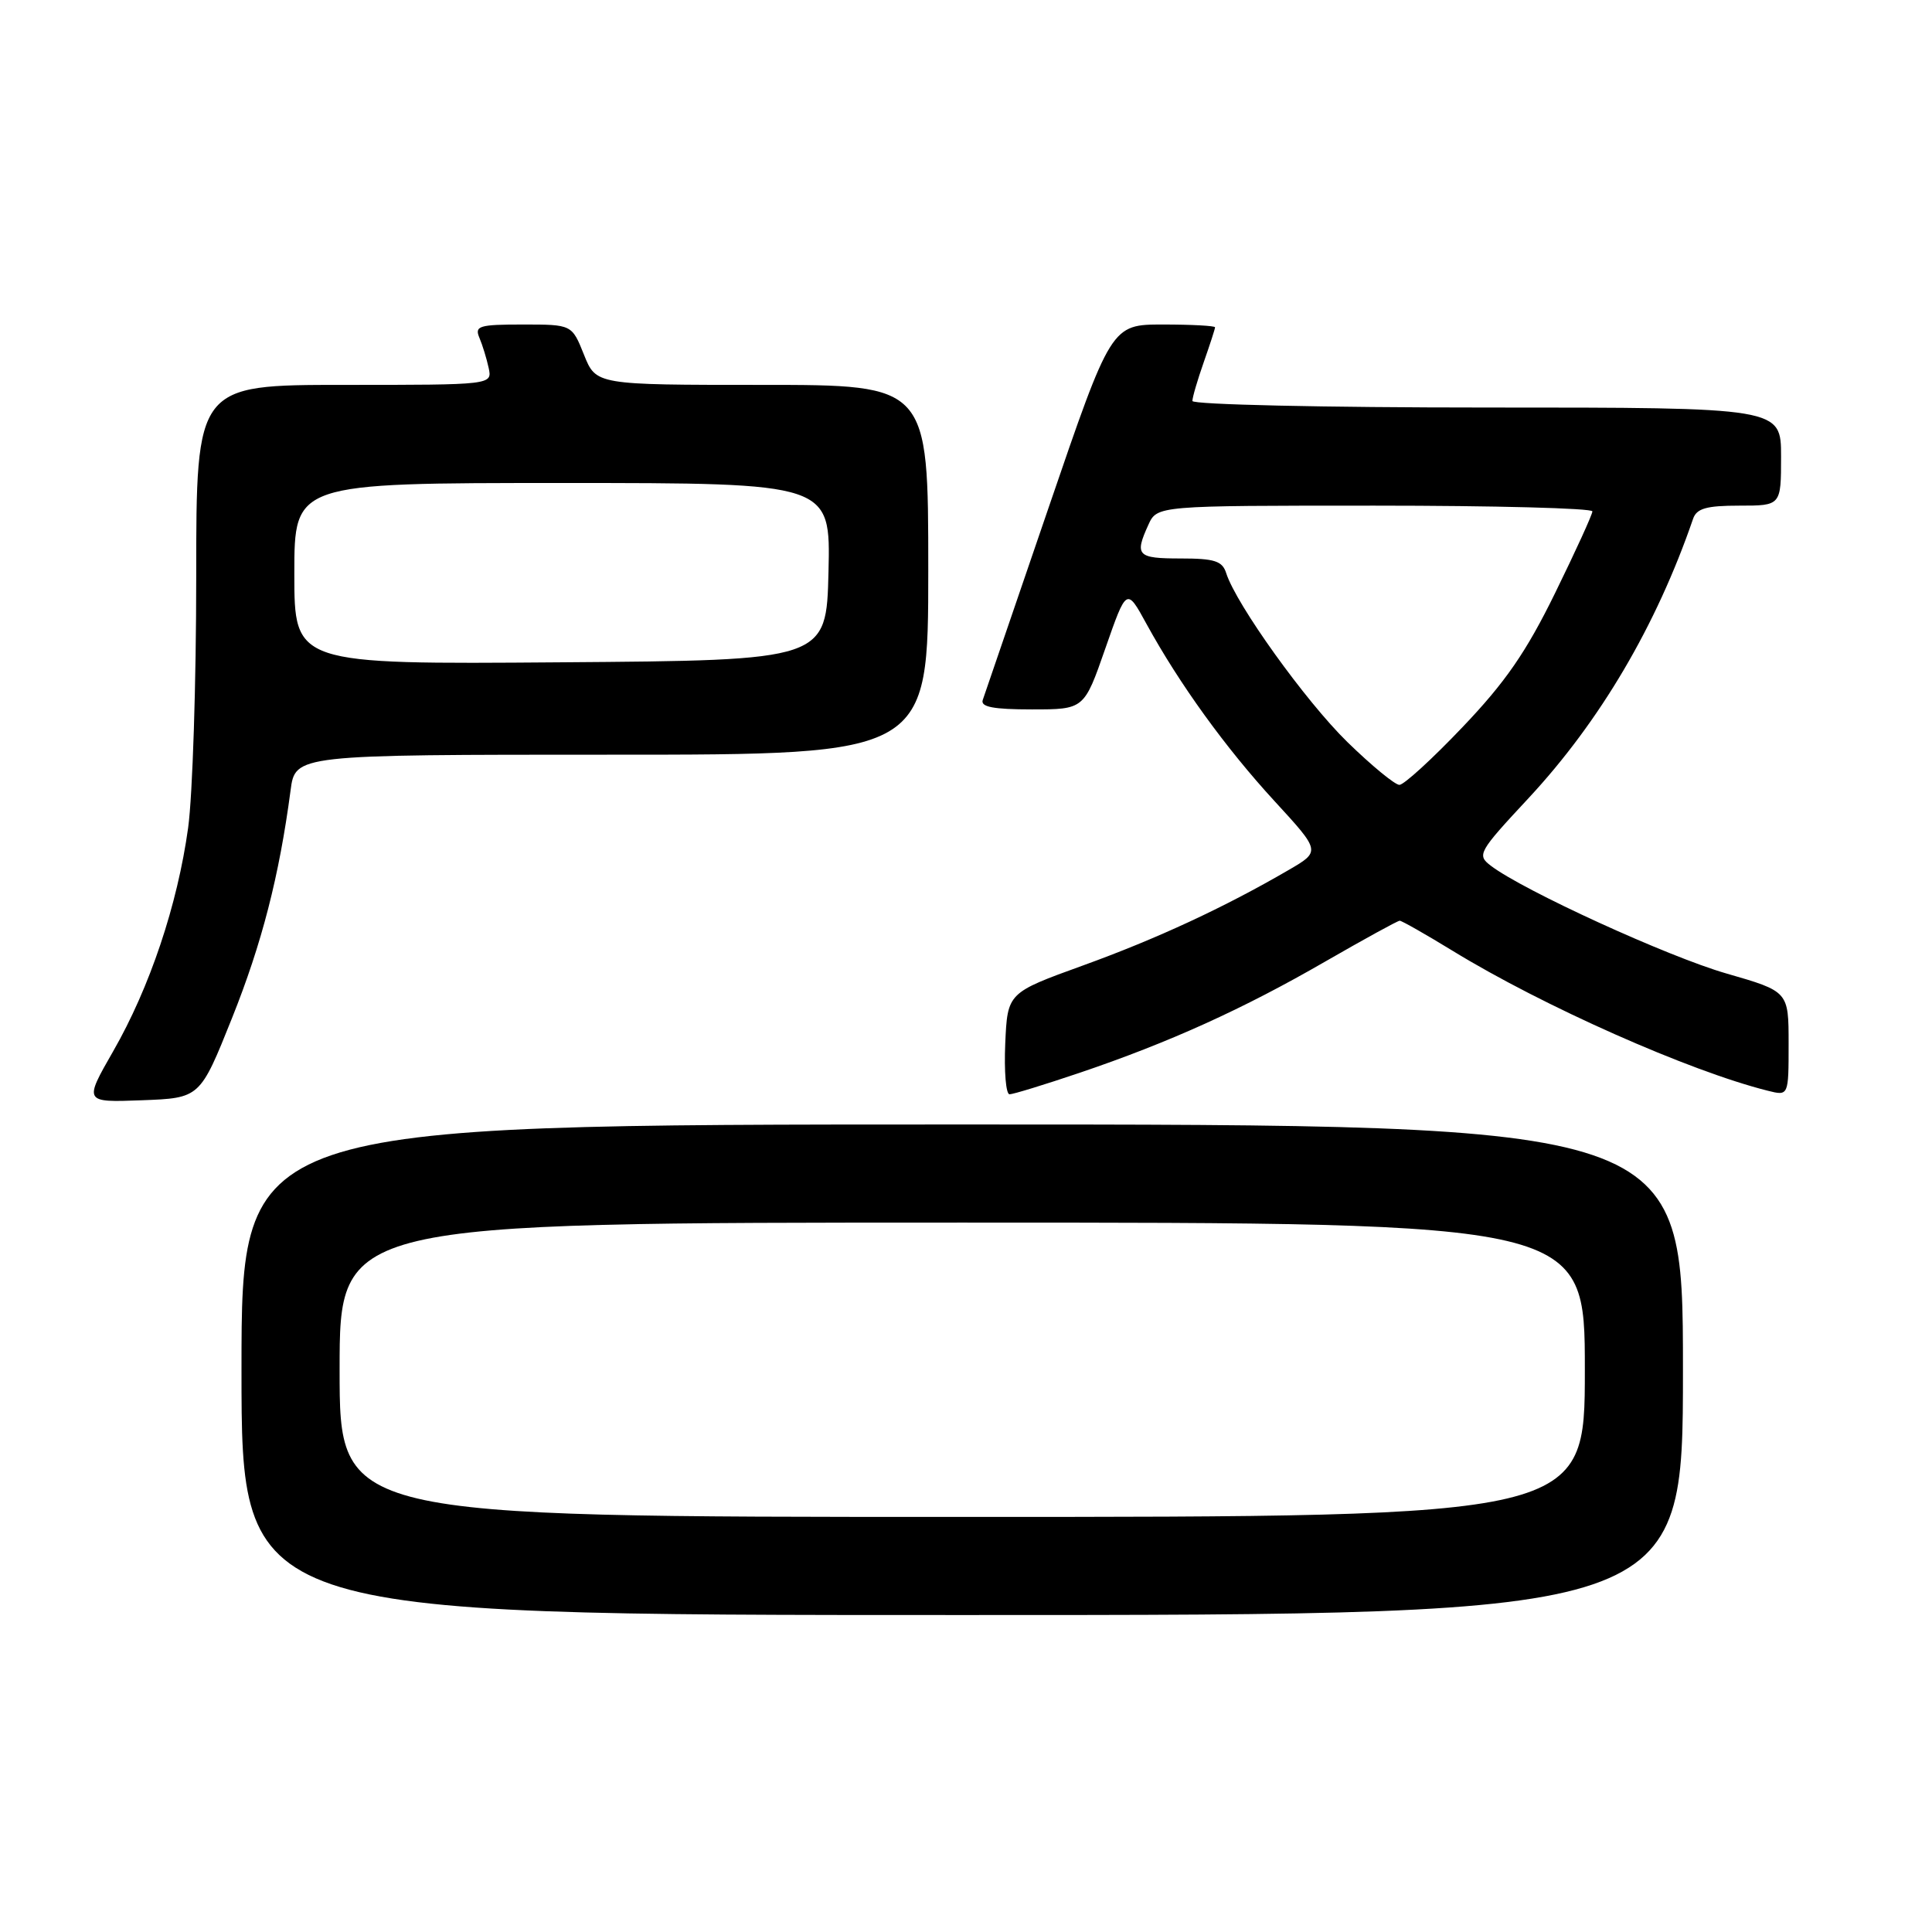 <?xml version="1.0" encoding="UTF-8" standalone="no"?>
<!DOCTYPE svg PUBLIC "-//W3C//DTD SVG 1.1//EN" "http://www.w3.org/Graphics/SVG/1.1/DTD/svg11.dtd" >
<svg xmlns="http://www.w3.org/2000/svg" xmlns:xlink="http://www.w3.org/1999/xlink" version="1.1" viewBox="0 0 256 256">
 <g >
 <path fill="currentColor"
d=" M 223.00 181.50 C 223.00 149.00 223.00 149.00 127.50 149.00 C 32.00 149.00 32.00 149.00 32.00 181.50 C 32.00 214.00 32.00 214.00 127.50 214.00 C 223.00 214.00 223.00 214.00 223.00 181.50 Z  M 30.74 134.91 C 34.70 125.02 37.00 116.07 38.50 104.75 C 39.12 100.00 39.12 100.00 81.06 100.00 C 123.00 100.00 123.00 100.00 123.00 75.50 C 123.00 51.00 123.00 51.00 100.99 51.00 C 78.98 51.00 78.98 51.00 77.38 47.00 C 75.78 43.00 75.78 43.00 69.28 43.00 C 63.48 43.00 62.86 43.19 63.52 44.75 C 63.93 45.71 64.48 47.51 64.75 48.75 C 65.23 51.00 65.23 51.00 45.62 51.00 C 26.00 51.00 26.00 51.00 26.00 76.43 C 26.00 90.41 25.52 105.38 24.93 109.68 C 23.52 119.89 19.85 130.84 15.00 139.29 C 11.11 146.08 11.11 146.08 18.80 145.79 C 26.50 145.50 26.50 145.50 30.74 134.91 Z  M 143.06 142.15 C 154.91 138.14 164.71 133.70 175.60 127.41 C 180.76 124.44 185.20 122.00 185.47 122.00 C 185.74 122.00 188.89 123.79 192.47 125.98 C 204.45 133.32 223.85 141.93 234.25 144.53 C 237.00 145.22 237.00 145.22 237.00 138.29 C 237.00 131.37 237.00 131.37 228.75 128.99 C 220.98 126.75 201.84 117.99 197.55 114.72 C 195.67 113.29 195.86 112.93 202.55 105.75 C 212.02 95.56 219.47 82.91 224.34 68.75 C 224.81 67.37 226.10 67.00 230.47 67.00 C 236.00 67.00 236.00 67.00 236.00 60.50 C 236.00 54.00 236.00 54.00 197.00 54.00 C 175.41 54.00 158.00 53.61 158.00 53.13 C 158.00 52.64 158.68 50.34 159.50 48.00 C 160.32 45.66 161.00 43.58 161.00 43.37 C 161.00 43.17 157.91 43.00 154.12 43.00 C 147.25 43.00 147.25 43.00 138.95 67.25 C 134.39 80.59 130.46 92.06 130.22 92.75 C 129.90 93.67 131.61 94.00 136.72 94.00 C 143.65 94.00 143.65 94.00 146.46 85.93 C 149.28 77.85 149.28 77.85 151.92 82.68 C 156.29 90.65 162.41 99.11 168.88 106.15 C 175.00 112.81 175.00 112.81 170.75 115.28 C 162.23 120.24 153.28 124.39 143.50 127.93 C 133.50 131.55 133.50 131.55 133.20 138.27 C 133.04 141.97 133.29 145.00 133.77 145.00 C 134.24 145.00 138.42 143.72 143.06 142.15 Z  M 45.00 181.50 C 45.00 162.00 45.00 162.00 127.50 162.00 C 210.00 162.00 210.00 162.00 210.00 181.50 C 210.00 201.00 210.00 201.00 127.50 201.00 C 45.00 201.00 45.00 201.00 45.00 181.50 Z  M 39.00 76.01 C 39.00 64.00 39.00 64.00 74.53 64.00 C 110.06 64.00 110.06 64.00 109.78 75.75 C 109.50 87.50 109.50 87.50 74.25 87.76 C 39.00 88.03 39.00 88.03 39.00 76.01 Z  M 178.54 98.33 C 173.00 92.92 163.80 80.09 162.48 75.95 C 161.97 74.33 160.94 74.00 156.43 74.00 C 150.69 74.00 150.31 73.61 152.16 69.55 C 153.32 67.00 153.32 67.00 182.16 67.00 C 198.02 67.00 211.00 67.34 211.00 67.76 C 211.00 68.17 208.77 73.05 206.05 78.60 C 202.23 86.40 199.46 90.41 193.80 96.34 C 189.79 100.56 186.02 104.00 185.43 104.00 C 184.84 104.00 181.74 101.45 178.54 98.33 Z "/>
</g>
</svg>